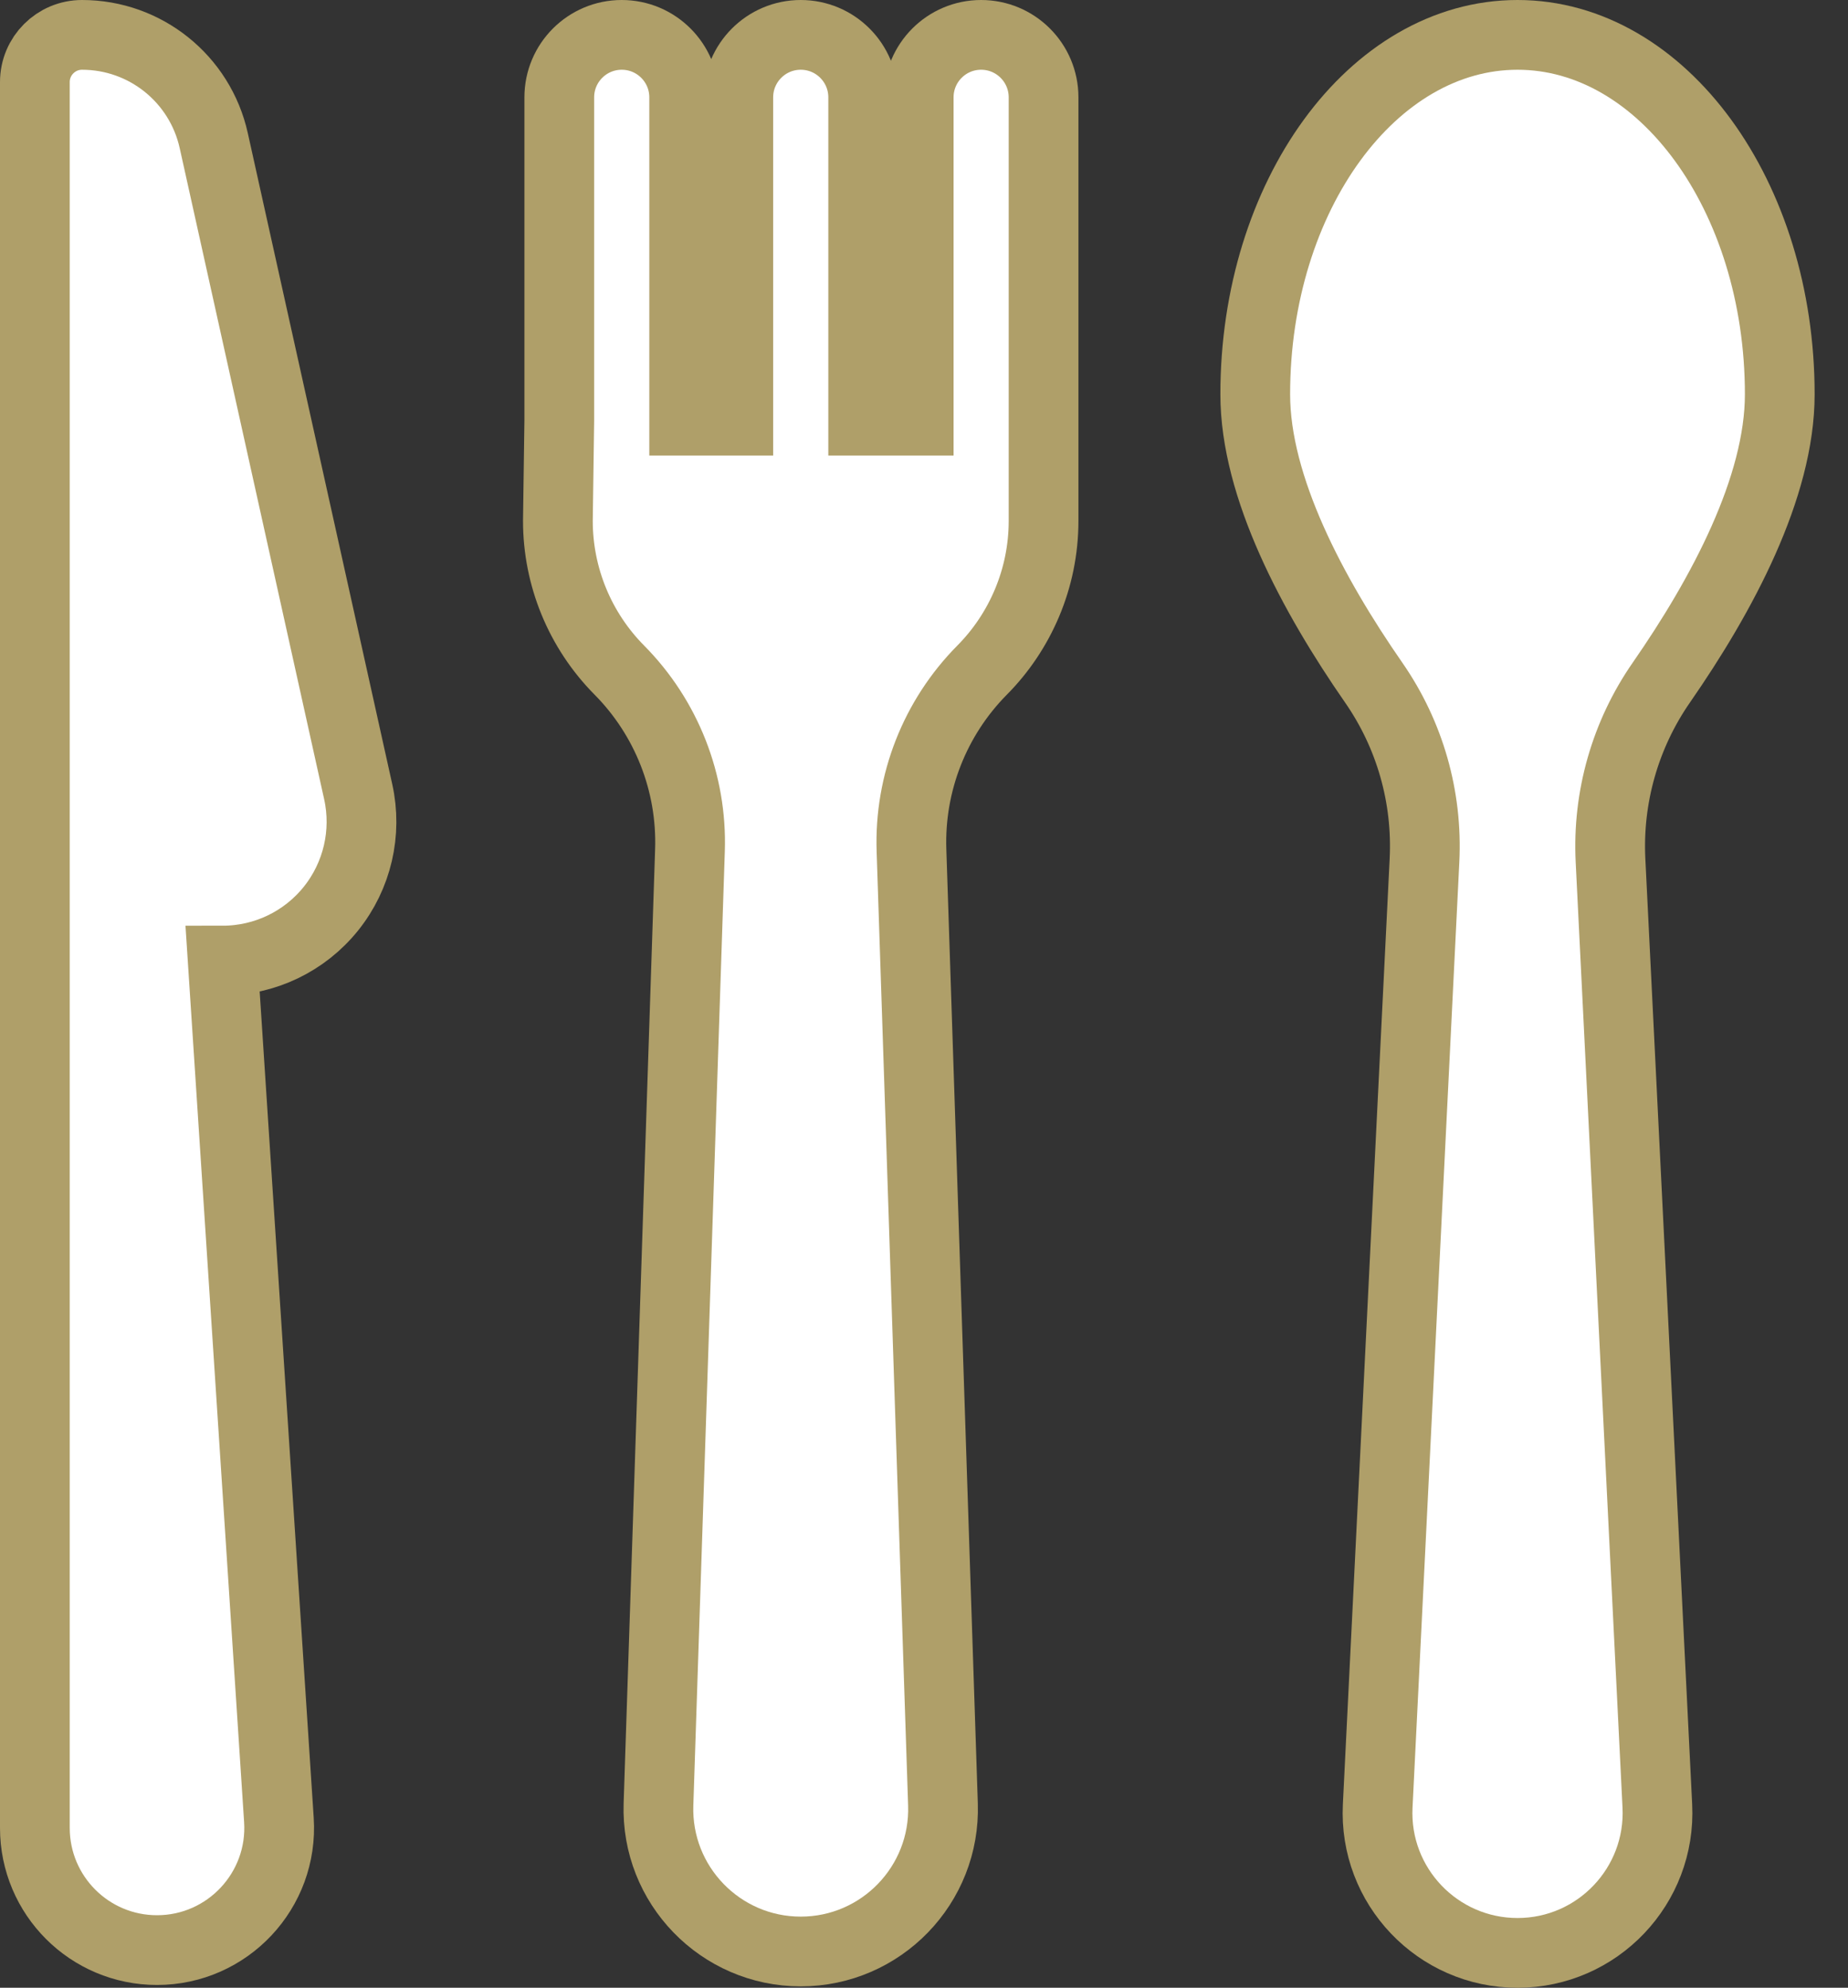 <?xml version="1.0" encoding="UTF-8"?>
<svg width="53px" height="57px" viewBox="0 0 53 57" version="1.1" xmlns="http://www.w3.org/2000/svg" xmlns:xlink="http://www.w3.org/1999/xlink">
    <rect x="0" y="0" width="53" height="57" fill="#333333" stroke="none"/>
    <!-- Generator: Sketch 42 (36781) - http://www.bohemiancoding.com/sketch -->
    <title>Slice 5</title>
    <desc>Created with Sketch.</desc>
    <defs></defs>
    <g id="Page-2" stroke="none" stroke-width="1" fill="none" fill-rule="evenodd">
        <path d="M10.273,22.702 L6.13,4.031 C5.737,2.26 4.167,1 2.353,1 C1.606,1 1,1.606 1,2.353 L1,24.281 L1,27.545 L1,52.417 C1,54.352 2.568,55.92 4.503,55.92 C6.528,55.92 8.131,54.206 7.999,52.188 L6.387,27.545 C7.594,27.545 8.736,26.997 9.491,26.056 C10.247,25.114 10.534,23.881 10.273,22.702 Z" id="Shape" stroke="#AF9F69" stroke-width="2" fill="#FFFFFF" fill-rule="nonzero"></path>
        <path d="M28.138,1 C27.149,1 26.348,1.802 26.348,2.791 L26.348,12.064 L24.756,12.064 L24.756,2.791 C24.756,1.802 23.954,1 22.965,1 C21.976,1 21.174,1.802 21.174,2.791 L21.174,12.064 L19.622,12.064 L19.622,2.791 C19.622,1.802 18.82,1 17.831,1 C16.842,1 16.04,1.802 16.04,2.791 L16.04,12.064 L16,14.936 C16,16.538 16.633,18.075 17.76,19.213 C19.118,20.583 19.852,22.453 19.788,24.381 L18.885,51.744 C18.809,54.048 20.658,55.96 22.965,55.96 C25.269,55.96 27.12,54.05 27.044,51.744 L26.141,24.381 C26.077,22.453 26.811,20.583 28.169,19.213 C29.25,18.122 29.929,16.6 29.929,14.936 L29.929,12.064 L29.929,2.791 C29.929,1.802 29.127,1 28.138,1 Z" id="Shape" stroke="#AF9F69" stroke-width="2" fill="#FFFFFF" fill-rule="nonzero"></path>
        <path d="M51.043,11.307 C51.043,5.615 47.676,1 43.522,1 C39.368,1 36,5.615 36,11.307 C36,13.971 37.646,17.051 39.398,19.575 C40.436,21.07 40.944,22.856 40.854,24.673 L39.512,51.787 C39.398,54.079 41.228,56 43.522,56 C45.817,56 47.645,54.077 47.532,51.787 L46.189,24.674 C46.099,22.861 46.61,21.067 47.645,19.575 C49.397,17.051 51.043,13.971 51.043,11.307 Z" id="Shape" stroke="#AF9F69" stroke-width="2" fill="#FFFFFF" fill-rule="nonzero"></path>
    </g>
</svg>